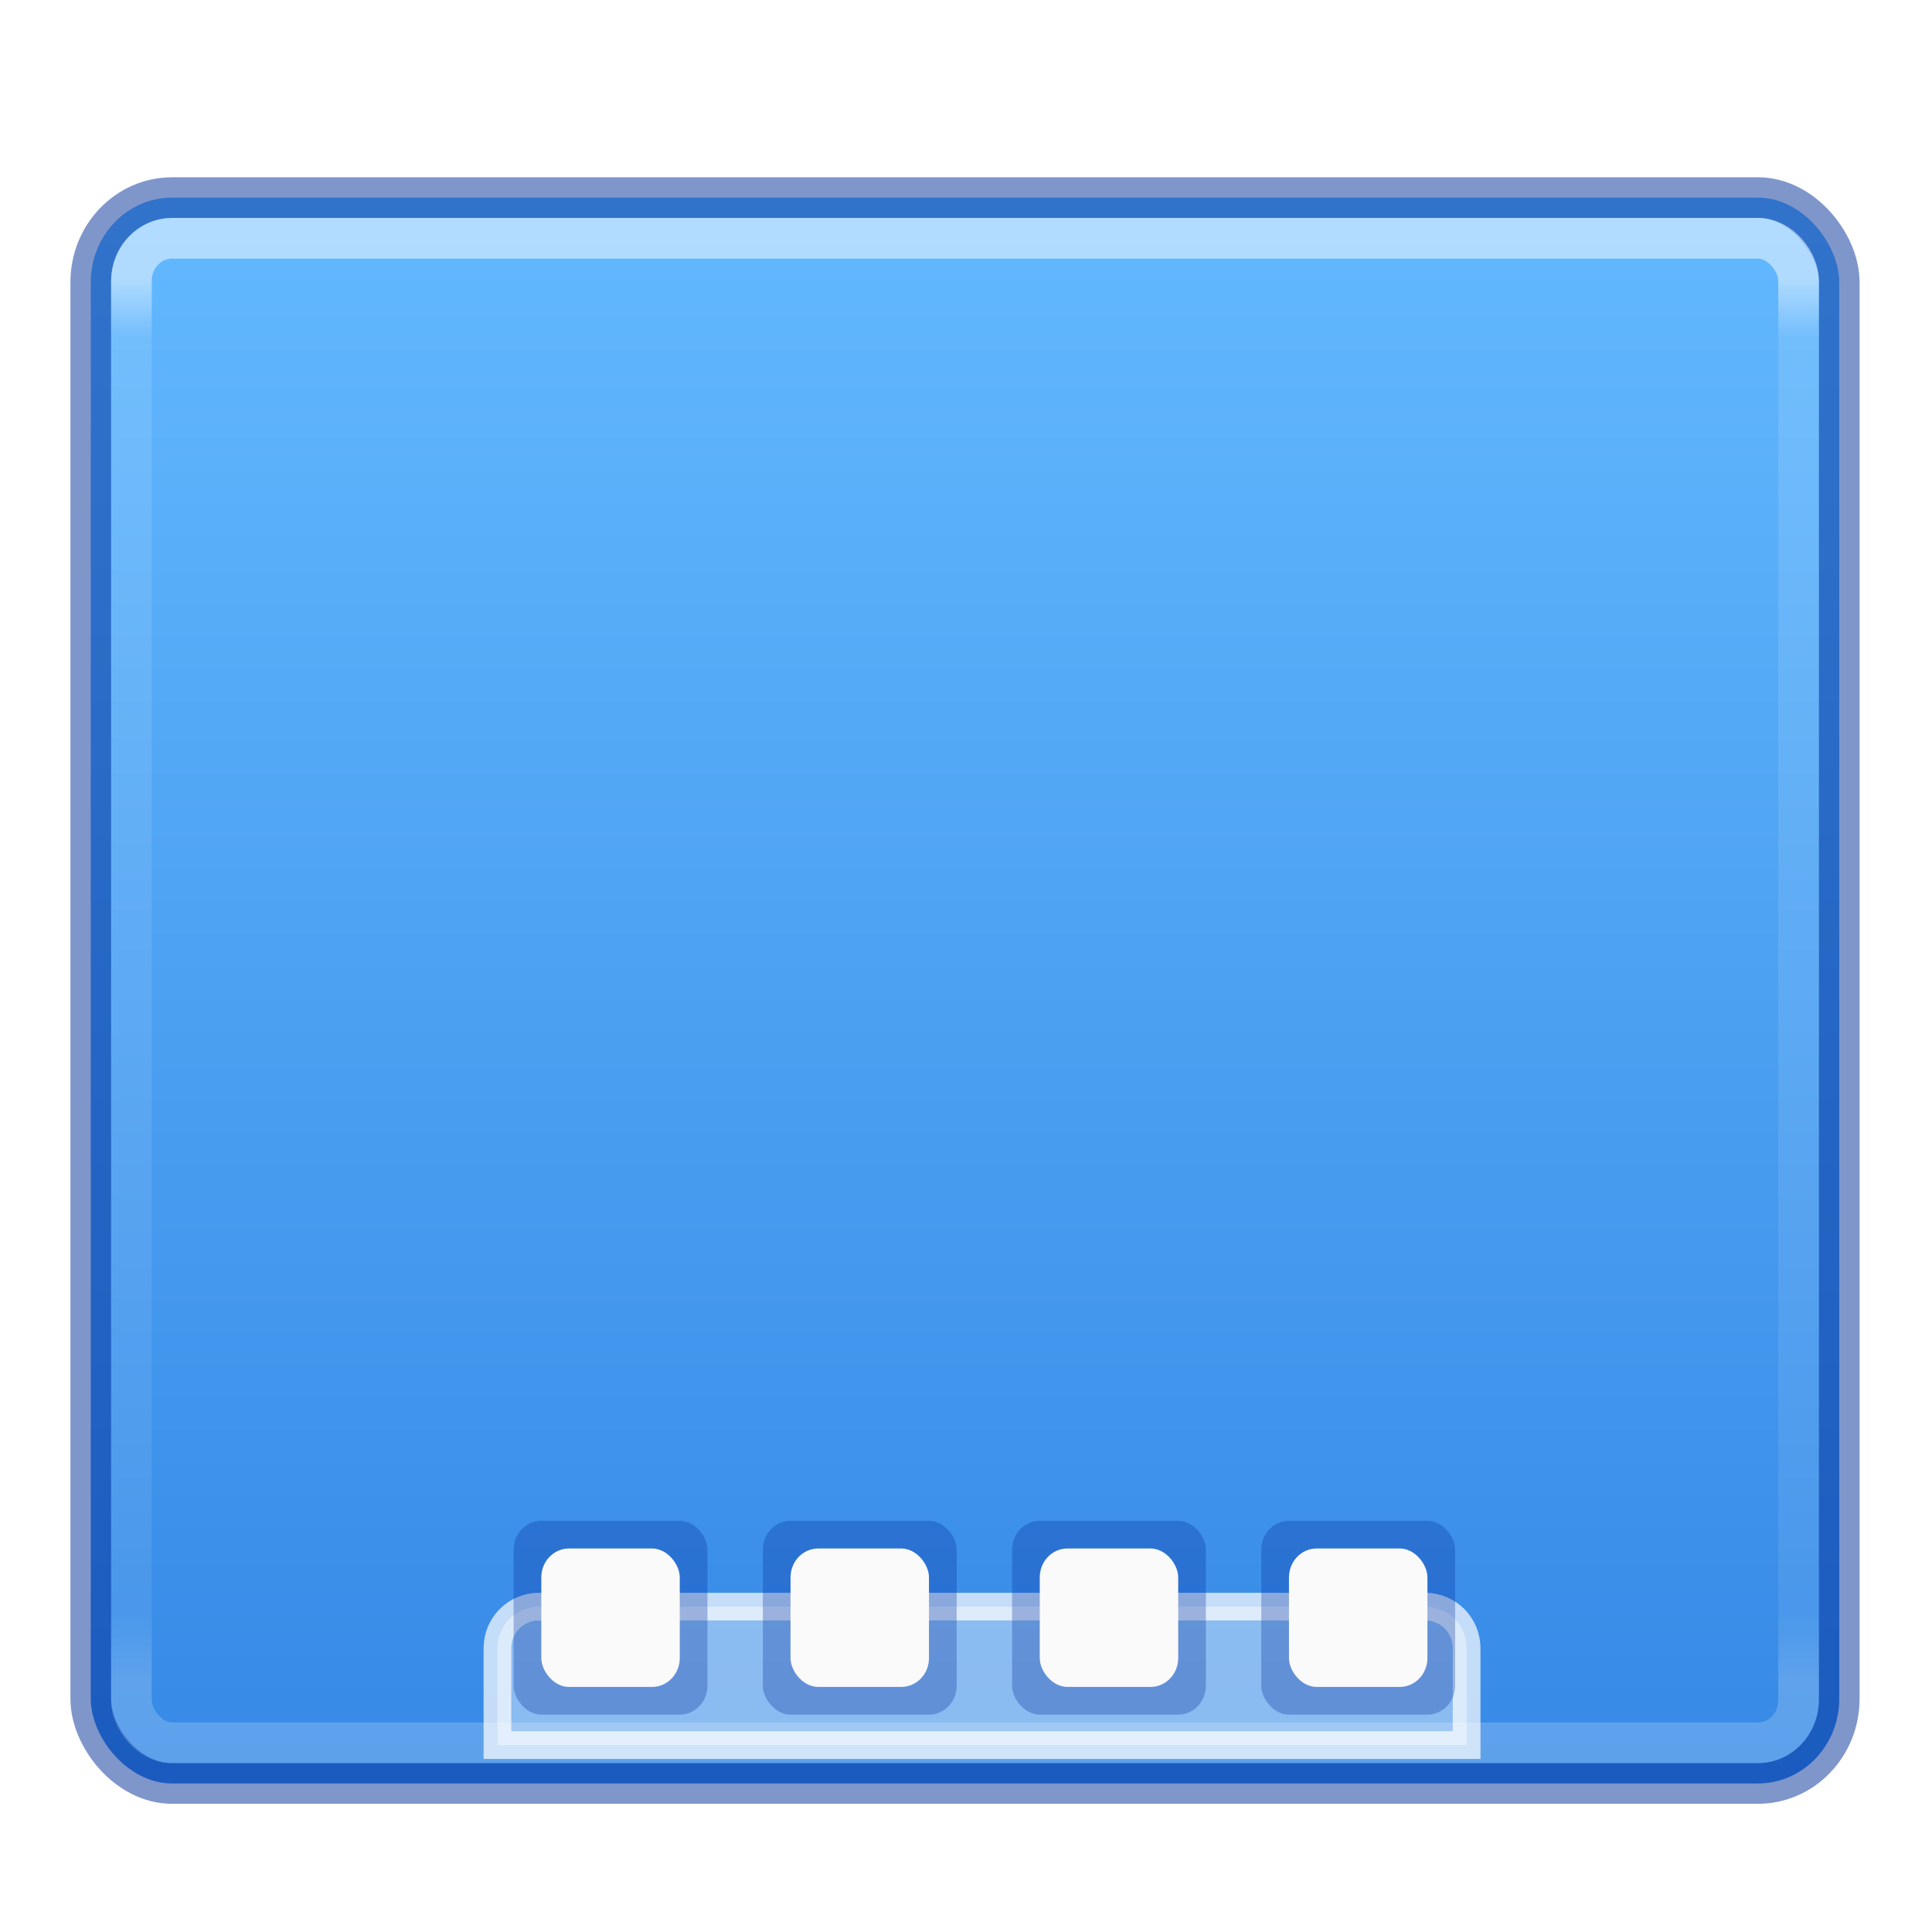 <?xml version="1.0" encoding="UTF-8" standalone="no"?>
<svg
   version="1.1"
   width="64"
   height="64"
   id="svg4354"
   viewBox="0 0 64 64"
   sodipodi:docname="desktop.svg"
   inkscape:version="1.2.2 (b0a8486541, 2022-12-01)"
   xmlns:inkscape="http://www.inkscape.org/namespaces/inkscape"
   xmlns:sodipodi="http://sodipodi.sourceforge.net/DTD/sodipodi-0.dtd"
   xmlns:xlink="http://www.w3.org/1999/xlink"
   xmlns="http://www.w3.org/2000/svg"
   xmlns:svg="http://www.w3.org/2000/svg"
   xmlns:rdf="http://www.w3.org/1999/02/22-rdf-syntax-ns#"
   xmlns:cc="http://creativecommons.org/ns#"
   xmlns:dc="http://purl.org/dc/elements/1.1/">
  <sodipodi:namedview
     id="namedview43"
     pagecolor="#ffffff"
     bordercolor="#111111"
     borderopacity="1"
     inkscape:showpageshadow="0"
     inkscape:pageopacity="0"
     inkscape:pagecheckerboard="1"
     inkscape:deskcolor="#d1d1d1"
     showgrid="false"
     inkscape:zoom="18.42897"
     inkscape:cx="21.704957"
     inkscape:cy="23.929715"
     inkscape:window-width="3840"
     inkscape:window-height="2051"
     inkscape:window-x="0"
     inkscape:window-y="0"
     inkscape:window-maximized="1"
     inkscape:current-layer="svg4354" />
  <defs
     id="defs4356">
    <linearGradient
       id="linearGradient872">
      <stop
         style="stop-color:#64baff;stop-opacity:1"
         offset="0"
         id="stop868" />
      <stop
         style="stop-color:#3689e6;stop-opacity:1"
         offset="1"
         id="stop870" />
    </linearGradient>
    <linearGradient
       x1="24"
       y1="6.271"
       x2="24"
       y2="41.729"
       id="linearGradient3141"
       xlink:href="#linearGradient3924"
       gradientUnits="userSpaceOnUse"
       gradientTransform="matrix(1.095,0,0,0.973,-2.27,1.399)" />
    <linearGradient
       id="linearGradient3924">
      <stop
         id="stop3926"
         style="stop-color:#ffffff;stop-opacity:1"
         offset="0" />
      <stop
         id="stop3928"
         style="stop-color:#ffffff;stop-opacity:0.235"
         offset="0.042" />
      <stop
         id="stop3930"
         style="stop-color:#ffffff;stop-opacity:0.157"
         offset="0.951" />
      <stop
         id="stop3932"
         style="stop-color:#ffffff;stop-opacity:0.392"
         offset="1" />
    </linearGradient>
    <radialGradient
       cx="605.714"
       cy="486.648"
       r="117.143"
       fx="605.714"
       fy="486.648"
       id="radialGradient2910"
       xlink:href="#linearGradient5060-6-6-5"
       gradientUnits="userSpaceOnUse"
       gradientTransform="matrix(-0.066,0,0,0.025,47.692,31.942)" />
    <linearGradient
       id="linearGradient5060-6-6-5">
      <stop
         id="stop5062-3-0-3"
         style="stop-color:#000000;stop-opacity:1"
         offset="0" />
      <stop
         id="stop5064-1-4-9"
         style="stop-color:#000000;stop-opacity:0"
         offset="1" />
    </linearGradient>
    <radialGradient
       cx="605.714"
       cy="486.648"
       r="117.143"
       fx="605.714"
       fy="486.648"
       id="radialGradient2913"
       xlink:href="#linearGradient5060-6-6-5"
       gradientUnits="userSpaceOnUse"
       gradientTransform="matrix(0.066,0,0,0.025,0.308,31.942)" />
    <linearGradient
       id="linearGradient5048-7-7-5">
      <stop
         id="stop5050-5-6-4"
         style="stop-color:#000000;stop-opacity:0"
         offset="0" />
      <stop
         id="stop5056-9-0-1"
         style="stop-color:#000000;stop-opacity:1"
         offset="0.5" />
      <stop
         id="stop5052-6-9-5"
         style="stop-color:#000000;stop-opacity:0"
         offset="1" />
    </linearGradient>
    <linearGradient
       x1="302.857"
       y1="366.648"
       x2="302.857"
       y2="609.505"
       id="linearGradient4352"
       xlink:href="#linearGradient5048-7-7-5"
       gradientUnits="userSpaceOnUse"
       gradientTransform="matrix(0.066,0,0,0.025,0.295,31.942)" />
    <linearGradient
       gradientTransform="scale(1.5)"
       xlink:href="#linearGradient872"
       id="linearGradient874"
       x1="16"
       y1="3"
       x2="16"
       y2="29.567"
       gradientUnits="userSpaceOnUse" />
    <filter
       style="color-interpolation-filters:sRGB"
       inkscape:label="Drop Shadow"
       id="filter434"
       x="-0.034"
       y="-0.037"
       width="1.068"
       height="1.085">
      <feFlood
         flood-opacity="1"
         flood-color="rgb(145,145,145)"
         result="flood"
         id="feFlood424" />
      <feComposite
         in="flood"
         in2="SourceGraphic"
         operator="in"
         result="composite1"
         id="feComposite426" />
      <feGaussianBlur
         in="composite1"
         stdDeviation="0.4"
         result="blur"
         id="feGaussianBlur428" />
      <feOffset
         dx="5.02376e-15"
         dy="0.4"
         result="offset"
         id="feOffset430" />
      <feComposite
         in="SourceGraphic"
         in2="offset"
         operator="over"
         result="composite2"
         id="feComposite432" />
    </filter>
  </defs>
  <g
     id="g422"
     style="filter:url(#filter434)"
     transform="matrix(1.347,0,0,1.347,-0.361,-1.401)">
    <rect
       style="color:#000000;display:inline;overflow:visible;visibility:visible;fill:url(#linearGradient874);fill-opacity:1;fill-rule:nonzero;stroke:none;stroke-width:1;stroke-linecap:round;stroke-linejoin:round;stroke-miterlimit:4;stroke-dasharray:none;stroke-dashoffset:0;stroke-opacity:1;marker:none;enable-background:accumulate"
       id="rect5505"
       y="5.5"
       x="2.5"
       ry="2.08"
       rx="2"
       height="39"
       width="43" />
    <rect
       style="color:#000000;clip-rule:nonzero;display:inline;overflow:visible;visibility:visible;opacity:0.5;isolation:auto;mix-blend-mode:normal;color-interpolation:sRGB;color-interpolation-filters:linearRGB;solid-color:#000000;solid-opacity:1;fill:#000000;fill-opacity:0;fill-rule:nonzero;stroke:#002e99;stroke-width:1;stroke-linecap:round;stroke-linejoin:round;stroke-miterlimit:4;stroke-dasharray:none;stroke-dashoffset:0;stroke-opacity:1;marker:none;color-rendering:auto;image-rendering:auto;shape-rendering:auto;text-rendering:auto;enable-background:accumulate"
       id="rect5505-1"
       y="5.5"
       x="2.5"
       ry="2.08"
       rx="2"
       height="39"
       width="43" />
    <rect
       style="opacity:0.5;fill:none;stroke:url(#linearGradient3141);stroke-width:1;stroke-linecap:round;stroke-linejoin:round;stroke-miterlimit:4;stroke-dasharray:none;stroke-dashoffset:0;stroke-opacity:1"
       id="rect6741-7"
       y="6.5"
       x="3.5"
       ry="1.043"
       rx="1"
       height="37"
       width="41" />
    <g
       id="g404"
       transform="matrix(0.681,0,0,0.681,8.075,13.933)">
      <path
         style="opacity:0.7;fill:#ffffff;fill-opacity:0.588;stroke:#ffffff;stroke-width:1px;stroke-linecap:butt;stroke-linejoin:miter;stroke-opacity:1"
         id="path4306"
         d="m 8,38.5 c -0.831,0 -1.5,0.669 -1.5,1.5 v 3.5 h 35 V 40 c 0,-0.831 -0.669,-1.5 -1.5,-1.5 z" />
      <g
         id="g390"
         transform="translate(0.084,1.4)">
        <g
           id="g926">
          <rect
             style="opacity:0.3;vector-effect:none;fill:#002e99;fill-opacity:1;stroke:none;stroke-width:1;stroke-linecap:round;stroke-linejoin:round;stroke-miterlimit:4;stroke-dasharray:none;stroke-dashoffset:0;stroke-opacity:1;marker:none"
             id="rect914"
             width="7"
             height="7"
             x="7"
             y="34"
             rx="1"
             ry="1.043" />
          <rect
             style="opacity:0.3;vector-effect:none;fill:#002e99;fill-opacity:1;stroke:none;stroke-width:1;stroke-linecap:round;stroke-linejoin:round;stroke-miterlimit:4;stroke-dasharray:none;stroke-dashoffset:0;stroke-opacity:1;marker:none"
             id="rect916"
             width="7"
             height="7"
             x="16"
             y="34"
             rx="1"
             ry="1.043" />
          <rect
             style="opacity:0.3;vector-effect:none;fill:#002e99;fill-opacity:1;stroke:none;stroke-width:1;stroke-linecap:round;stroke-linejoin:round;stroke-miterlimit:4;stroke-dasharray:none;stroke-dashoffset:0;stroke-opacity:1;marker:none"
             id="rect918"
             width="7"
             height="7"
             x="25"
             y="34"
             rx="1"
             ry="1.043" />
          <rect
             style="opacity:0.3;vector-effect:none;fill:#002e99;fill-opacity:1;stroke:none;stroke-width:1;stroke-linecap:round;stroke-linejoin:round;stroke-miterlimit:4;stroke-dasharray:none;stroke-dashoffset:0;stroke-opacity:1;marker:none"
             id="rect920"
             width="7"
             height="7"
             x="34"
             y="34"
             rx="1"
             ry="1.043" />
        </g>
        <g
           id="g932">
          <rect
             style="opacity:1;vector-effect:none;fill:#fafafa;fill-opacity:1;stroke:none;stroke-width:1;stroke-linecap:round;stroke-linejoin:round;stroke-miterlimit:4;stroke-dasharray:none;stroke-dashoffset:0;stroke-opacity:1;marker:none"
             id="rect906"
             width="5"
             height="5"
             x="8"
             y="35"
             rx="1"
             ry="1.043" />
          <rect
             style="opacity:1;vector-effect:none;fill:#fafafa;fill-opacity:1;stroke:none;stroke-width:1;stroke-linecap:round;stroke-linejoin:round;stroke-miterlimit:4;stroke-dasharray:none;stroke-dashoffset:0;stroke-opacity:1;marker:none"
             id="rect908"
             width="5"
             height="5"
             x="17"
             y="35"
             rx="1"
             ry="1.043" />
          <rect
             style="opacity:1;vector-effect:none;fill:#fafafa;fill-opacity:1;stroke:none;stroke-width:1;stroke-linecap:round;stroke-linejoin:round;stroke-miterlimit:4;stroke-dasharray:none;stroke-dashoffset:0;stroke-opacity:1;marker:none"
             id="rect910"
             width="5"
             height="5"
             x="26"
             y="35"
             rx="1"
             ry="1.043" />
          <rect
             style="opacity:1;vector-effect:none;fill:#fafafa;fill-opacity:1;stroke:none;stroke-width:1;stroke-linecap:round;stroke-linejoin:round;stroke-miterlimit:4;stroke-dasharray:none;stroke-dashoffset:0;stroke-opacity:1;marker:none"
             id="rect912"
             width="5"
             height="5"
             x="35"
             y="35"
             rx="1"
             ry="1.043" />
        </g>
      </g>
    </g>
  </g>
  <g
     style="fill:#fafafa"
     id="g948" />
</svg>
